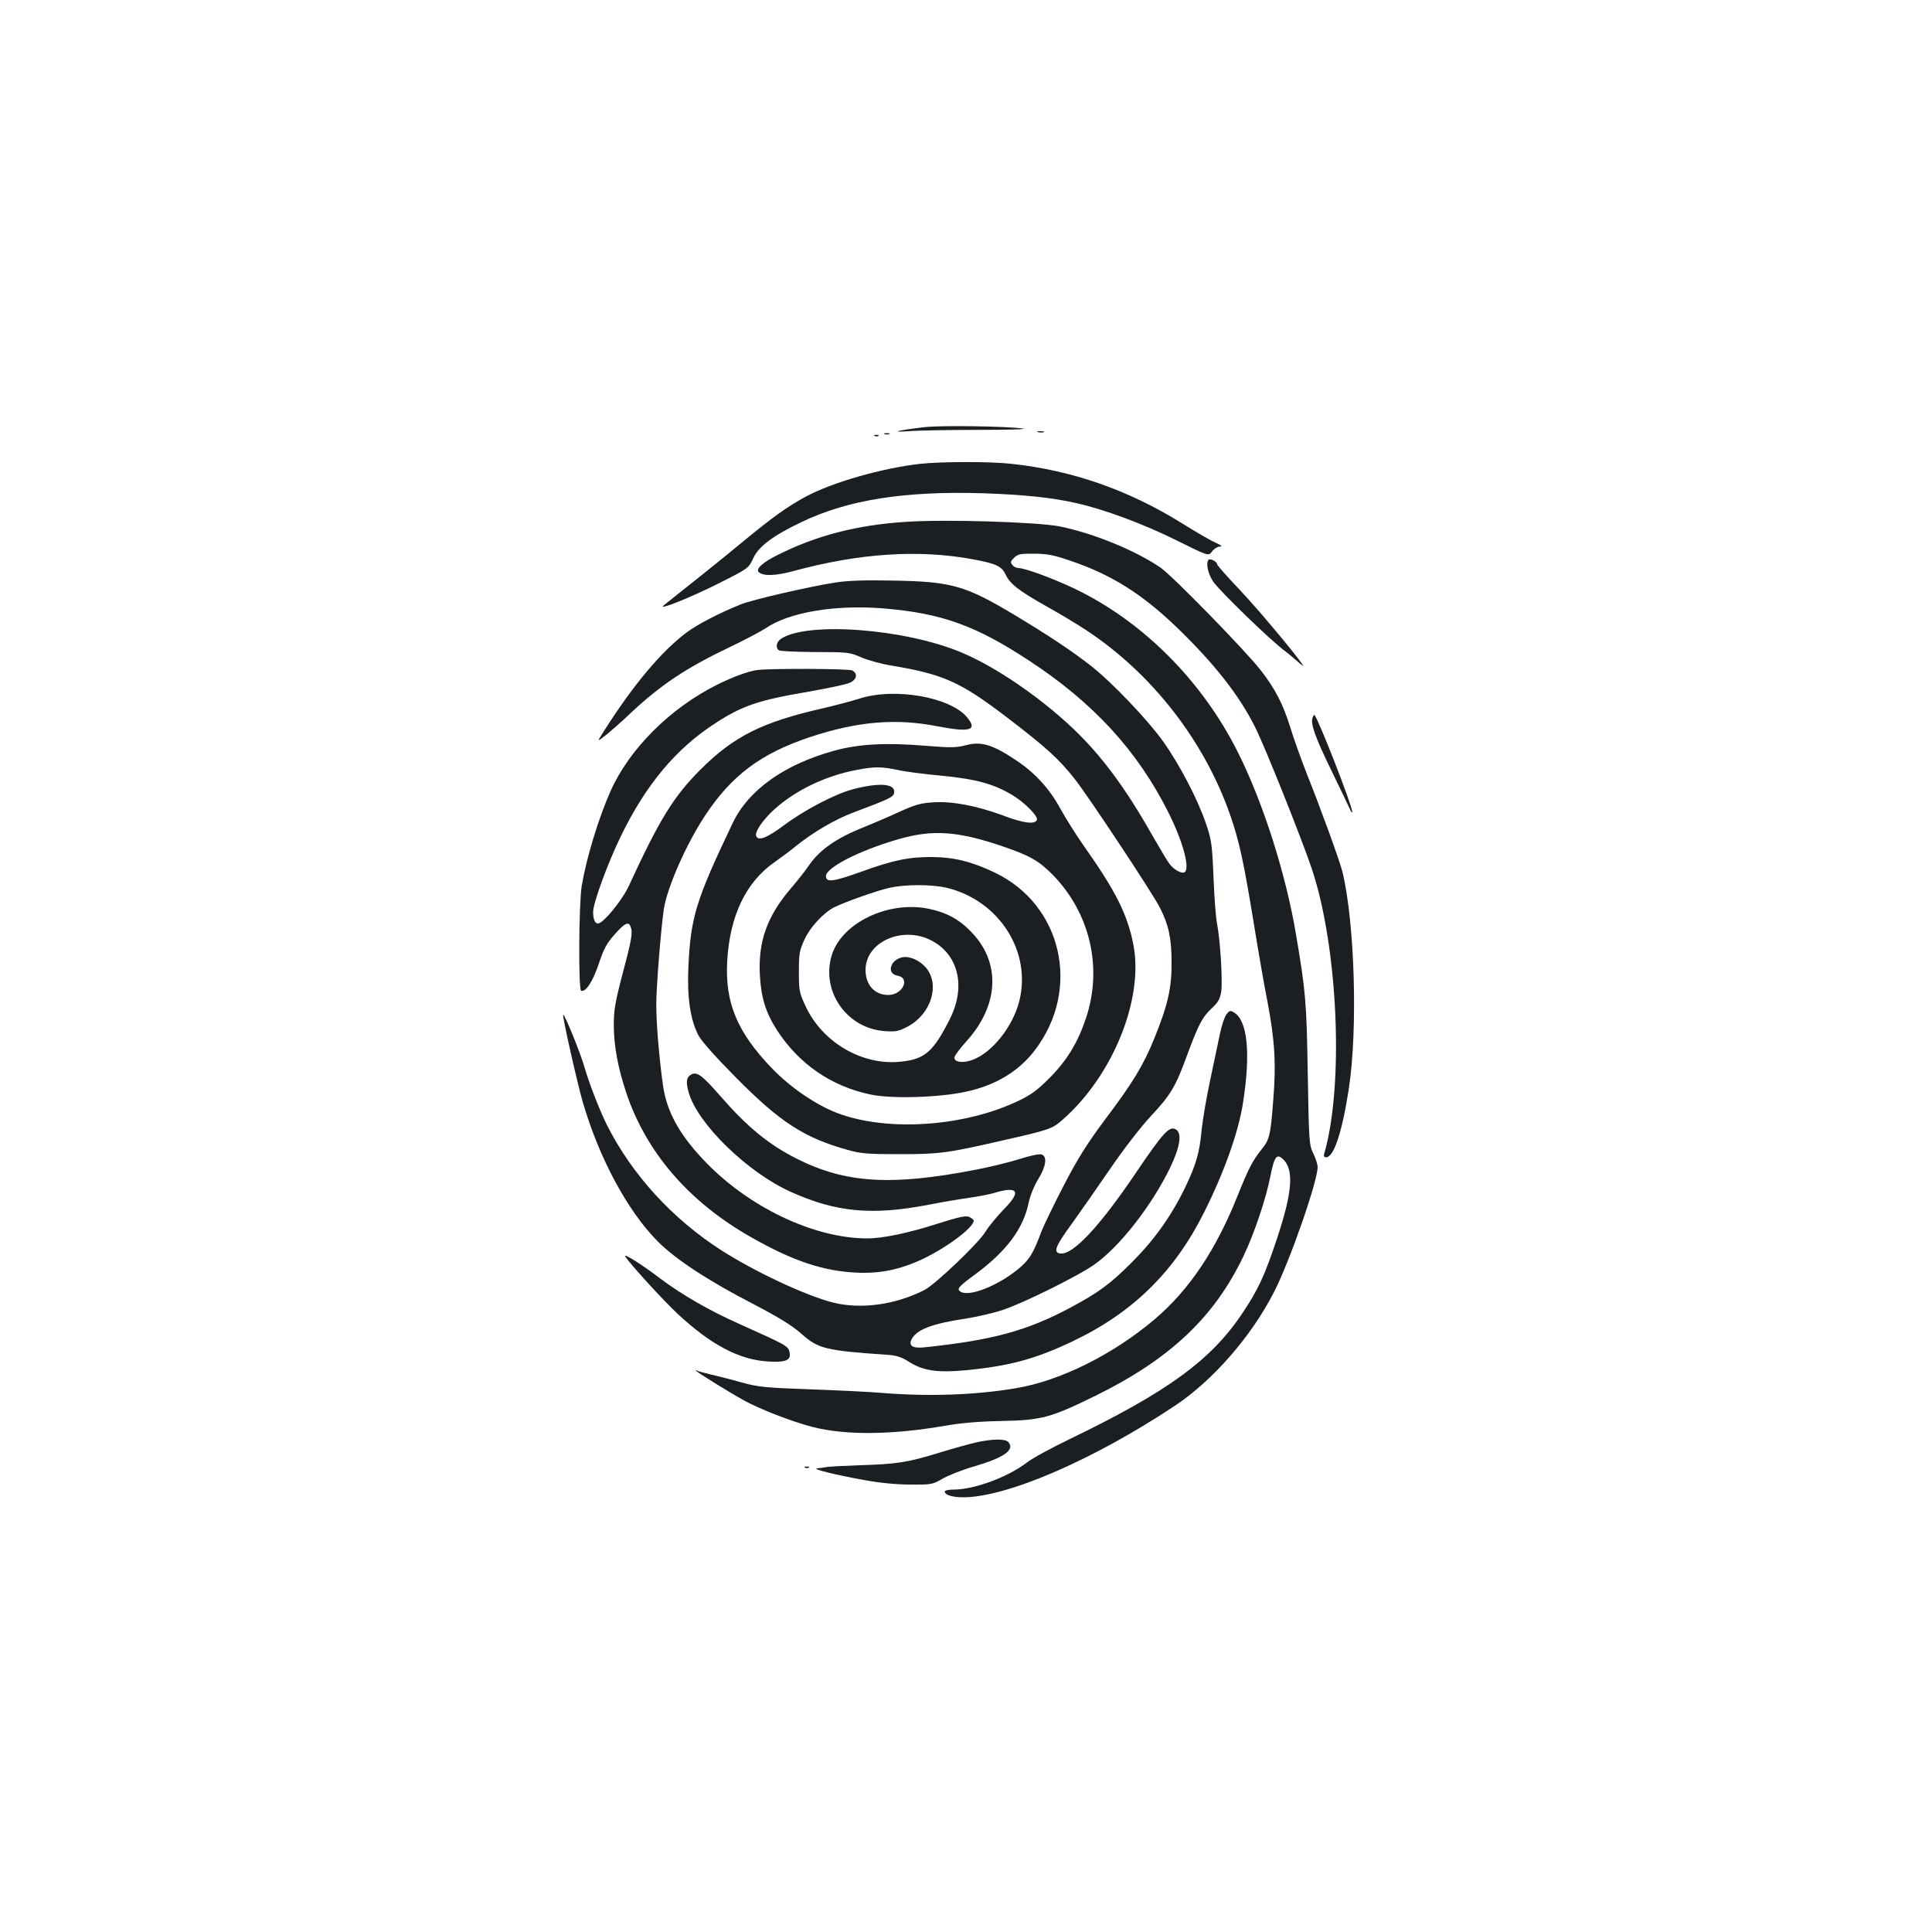 <?xml version="1.0" standalone="no"?>
<!DOCTYPE svg PUBLIC "-//W3C//DTD SVG 20010904//EN"
 "http://www.w3.org/TR/2001/REC-SVG-20010904/DTD/svg10.dtd">
<svg version="1.0" xmlns="http://www.w3.org/2000/svg"
 width="1000pt" height="1000pt" viewBox="0 0 1000 1000"
 preserveAspectRatio="xMidYMid meet">
<g transform="translate(0,1000) scale(0.1,-0.1)"
fill="#1b1f23" stroke="none">
<path d="M4785 7789 c-130 -15 -186 -28 -85 -21 47 4 211 7 365 7 154 0 258 3
230 7 -86 12 -426 17 -510 7z"/>
<path d="M5373 7763 c9 -2 23 -2 30 0 6 3 -1 5 -18 5 -16 0 -22 -2 -12 -5z"/>
<path d="M4578 7753 c6 -2 18 -2 25 0 6 3 1 5 -13 5 -14 0 -19 -2 -12 -5z"/>
<path d="M4528 7743 c7 -3 16 -2 19 1 4 3 -2 6 -13 5 -11 0 -14 -3 -6 -6z"/>
<path d="M4760 7599 c-198 -23 -453 -96 -590 -170 -96 -52 -170 -105 -324
-232 -100 -83 -281 -228 -409 -329 -43 -33 138 39 288 115 148 75 150 76 173
126 28 63 104 119 253 190 239 114 530 160 934 148 214 -7 365 -23 490 -52
146 -33 350 -110 513 -191 167 -83 167 -83 185 -59 10 14 28 25 40 26 16 0 10
6 -21 20 -24 10 -103 56 -175 101 -277 172 -566 273 -879 307 -112 13 -369 12
-478 0z"/>
<path d="M4690 7299 c-254 -16 -466 -71 -668 -173 -76 -38 -111 -71 -95 -87
22 -22 88 -20 183 6 339 92 647 112 926 60 120 -22 149 -36 169 -79 24 -49 66
-82 209 -163 67 -37 160 -93 207 -124 342 -225 614 -575 748 -962 46 -135 68
-234 122 -565 22 -136 53 -316 70 -400 37 -195 45 -319 29 -510 -14 -182 -19
-201 -63 -255 -42 -52 -65 -96 -118 -228 -114 -288 -253 -495 -433 -648 -215
-182 -488 -318 -716 -356 -210 -36 -453 -44 -691 -25 -68 6 -239 14 -379 19
-228 8 -265 12 -350 35 -52 15 -123 33 -158 41 -34 8 -68 17 -75 21 -8 5 -9 4
-2 -3 13 -12 172 -111 245 -151 80 -45 251 -111 356 -138 173 -44 414 -41 690
7 80 14 175 22 289 24 205 4 254 17 484 130 386 190 616 406 768 725 55 115
116 296 138 410 21 106 34 122 68 88 55 -55 46 -170 -33 -408 -63 -190 -97
-264 -178 -385 -162 -244 -388 -409 -896 -654 -93 -45 -193 -99 -221 -121 -97
-75 -273 -140 -378 -140 -26 0 -47 -4 -47 -10 0 -18 39 -30 97 -30 226 1 671
193 1093 473 196 130 395 357 513 587 81 156 227 575 227 649 0 14 -10 45 -22
70 -22 44 -23 59 -29 411 -6 371 -11 429 -60 718 -52 314 -170 685 -301 947
-186 372 -494 680 -848 849 -114 54 -256 106 -290 106 -10 0 -23 7 -30 16 -11
13 -10 19 9 37 19 19 32 22 104 21 67 0 102 -7 189 -37 210 -71 369 -171 550
-345 194 -188 322 -350 405 -517 51 -101 240 -575 293 -732 136 -407 167
-1121 64 -1475 -4 -12 0 -18 10 -18 40 0 83 131 117 352 48 308 31 867 -33
1127 -13 53 -113 329 -186 511 -27 69 -66 177 -85 240 -37 117 -76 193 -150
289 -78 101 -459 491 -520 533 -132 90 -346 177 -520 213 -116 23 -590 38
-797 24z"/>
<path d="M6256 7103 c-16 -16 -4 -73 24 -114 31 -46 293 -301 370 -358 25 -19
62 -51 84 -70 68 -63 -200 263 -319 388 -63 66 -115 125 -115 130 0 13 -35 32
-44 24z"/>
<path d="M4325 6985 c-127 -19 -431 -89 -490 -113 -108 -43 -226 -104 -283
-147 -131 -99 -275 -271 -426 -509 -37 -58 -37 -58 11 -20 26 21 82 70 123
109 159 150 290 237 516 345 78 37 162 82 187 98 120 83 358 123 609 103 301
-25 477 -88 754 -270 334 -219 561 -466 722 -787 75 -150 113 -290 83 -309
-15 -9 -57 15 -78 44 -11 14 -50 80 -88 146 -142 251 -266 417 -415 558 -173
163 -401 318 -574 390 -293 123 -796 161 -933 71 -25 -16 -30 -48 -11 -60 7
-5 92 -8 188 -9 168 0 178 -1 239 -28 35 -15 105 -34 155 -42 270 -45 358 -85
599 -269 204 -156 270 -216 352 -321 72 -92 404 -593 439 -664 45 -88 60 -158
60 -281 1 -133 -18 -218 -89 -394 -56 -138 -109 -227 -257 -423 -90 -121 -139
-198 -211 -337 -52 -100 -104 -208 -117 -241 -42 -114 -63 -148 -124 -197
-107 -86 -250 -141 -294 -114 -22 14 -12 26 81 94 157 117 244 233 271 366 8
38 29 89 50 123 41 67 48 118 16 128 -11 3 -61 -7 -112 -24 -51 -16 -152 -41
-225 -55 -438 -85 -674 -71 -926 55 -149 75 -258 165 -397 324 -94 108 -122
129 -151 114 -27 -14 -30 -39 -14 -95 47 -162 305 -413 528 -513 235 -106 421
-123 712 -67 72 14 166 30 210 36 44 6 102 17 129 25 126 38 144 9 53 -83 -36
-37 -79 -89 -96 -117 -36 -60 -261 -274 -316 -302 -151 -77 -330 -101 -473
-65 -139 35 -402 158 -576 269 -255 163 -466 394 -595 651 -36 72 -91 212
-116 299 -22 77 -104 277 -110 271 -6 -5 74 -358 101 -451 85 -292 232 -565
389 -723 90 -91 262 -204 493 -323 132 -69 200 -111 247 -152 91 -81 123 -89
455 -112 40 -3 69 -12 105 -36 75 -47 149 -57 298 -43 223 22 356 58 546 148
314 149 529 360 684 670 104 208 178 416 201 567 40 257 23 423 -46 466 -19
12 -24 11 -39 -8 -10 -12 -25 -56 -34 -99 -9 -42 -31 -149 -50 -237 -19 -88
-39 -205 -45 -260 -11 -122 -29 -183 -85 -300 -70 -145 -158 -270 -274 -386
-114 -115 -176 -160 -322 -238 -225 -120 -404 -168 -756 -205 -60 -6 -82 9
-64 43 27 50 106 80 280 106 58 9 144 29 192 45 108 36 393 177 475 236 130
92 294 302 390 499 51 105 63 178 32 198 -34 22 -64 -10 -209 -224 -189 -280
-327 -426 -391 -417 -38 5 -26 37 59 153 44 61 133 189 199 285 69 101 157
215 209 271 104 111 130 154 190 319 58 157 79 197 128 242 32 30 42 48 48 85
8 53 -5 271 -22 354 -6 30 -14 137 -18 239 -7 171 -10 192 -40 280 -42 123
-134 300 -219 420 -81 114 -267 309 -377 395 -100 78 -219 157 -399 265 -251
150 -323 170 -626 175 -140 3 -233 0 -295 -10z"/>
<path d="M3920 6532 c-46 -6 -124 -34 -210 -77 -242 -121 -453 -332 -550 -550
-62 -140 -124 -343 -149 -490 -15 -90 -18 -538 -3 -543 24 -8 60 47 91 139 26
78 41 106 82 152 52 59 72 69 83 41 12 -30 6 -66 -41 -242 -40 -153 -46 -190
-46 -272 1 -107 21 -213 63 -342 104 -313 326 -570 650 -753 212 -121 371
-174 541 -182 124 -6 227 15 346 71 126 60 263 163 263 198 0 4 -10 13 -23 19
-18 8 -51 1 -165 -35 -150 -48 -282 -76 -363 -76 -278 0 -622 165 -850 409
-126 134 -189 250 -208 387 -20 146 -35 323 -34 424 1 97 25 391 39 485 18
113 115 334 213 483 138 209 289 322 544 407 245 81 442 98 658 56 171 -33
211 -21 154 47 -87 104 -373 154 -553 97 -44 -14 -128 -36 -188 -50 -319 -72
-466 -146 -639 -319 -138 -138 -212 -258 -369 -599 -35 -77 -134 -197 -161
-197 -16 0 -25 23 -25 60 0 46 76 254 145 395 129 265 285 451 488 582 140 91
224 119 482 163 97 17 192 37 211 45 39 16 46 48 15 65 -17 9 -419 11 -491 2z"/>
<path d="M6794 6285 c-12 -30 13 -101 100 -279 46 -94 88 -182 94 -196 6 -14
11 -19 11 -12 2 27 -174 478 -195 501 -2 2 -7 -4 -10 -14z"/>
<path d="M5000 6143 c-48 -13 -76 -14 -211 -3 -200 17 -345 9 -469 -25 -259
-71 -446 -203 -528 -376 -190 -398 -217 -486 -229 -744 -7 -159 10 -273 52
-354 14 -28 91 -114 193 -217 230 -233 356 -314 580 -376 66 -19 105 -22 267
-22 206 0 246 5 530 70 247 56 260 61 310 104 264 228 427 630 371 912 -30
155 -93 279 -255 508 -41 58 -96 146 -123 195 -56 103 -131 185 -229 250 -121
81 -180 99 -259 78z m-355 -128 c39 -9 141 -22 228 -30 177 -17 273 -43 368
-101 62 -37 132 -108 126 -127 -8 -26 -70 -18 -175 22 -139 51 -264 75 -364
68 -64 -4 -94 -13 -175 -50 -54 -25 -134 -59 -178 -77 -143 -56 -232 -118
-287 -198 -17 -26 -61 -81 -96 -122 -121 -142 -168 -272 -159 -445 6 -117 30
-196 88 -286 115 -178 284 -293 489 -335 109 -22 349 -15 488 15 153 32 276
106 359 216 240 315 141 751 -207 918 -119 57 -210 80 -325 81 -119 1 -202
-16 -367 -76 -145 -52 -183 -57 -183 -23 0 44 171 132 371 190 176 52 308 44
533 -32 151 -51 197 -77 271 -152 193 -199 258 -480 171 -741 -43 -128 -99
-220 -191 -312 -61 -61 -95 -86 -161 -117 -281 -134 -682 -160 -938 -61 -111
43 -242 133 -336 231 -180 187 -243 340 -231 554 13 233 96 408 243 511 38 27
88 64 113 85 88 71 202 138 298 174 190 71 207 80 210 102 7 47 -74 54 -213
18 -91 -24 -249 -106 -355 -185 -89 -66 -131 -83 -145 -60 -12 19 29 82 90
138 110 101 271 178 430 207 94 18 127 17 210 0z m254 -610 c273 -65 443 -332
376 -590 -34 -130 -139 -262 -239 -300 -50 -19 -96 -14 -96 11 0 9 27 45 60
82 168 183 182 402 35 560 -65 71 -132 108 -227 128 -211 44 -455 -74 -504
-244 -54 -186 81 -376 276 -389 57 -4 72 -1 119 24 120 64 168 216 94 304 -33
39 -86 62 -123 54 -64 -14 -82 -85 -25 -95 69 -12 27 -100 -47 -100 -71 0
-118 52 -118 130 0 145 192 230 341 152 140 -73 179 -237 97 -403 -86 -172
-130 -211 -254 -224 -197 -22 -403 96 -492 282 -35 75 -37 82 -37 183 0 94 3
111 29 167 29 64 97 137 152 166 53 27 228 89 289 102 82 18 217 18 294 0z"/>
<path d="M3236 3497 c21 -35 194 -225 271 -297 172 -160 318 -238 468 -247 95
-6 122 7 111 51 -7 29 -18 35 -261 144 -154 69 -292 148 -407 234 -94 72 -193
134 -182 115z"/>
<path d="M5052 2534 c-35 -8 -122 -32 -193 -54 -163 -50 -216 -58 -409 -64
-85 -3 -164 -7 -175 -10 -11 -2 -31 -5 -45 -6 -32 -3 90 -33 245 -61 76 -14
162 -23 235 -23 111 -1 117 0 170 31 30 17 100 45 156 61 159 46 218 87 184
127 -15 19 -82 18 -168 -1z"/>
<path d="M4168 2403 c7 -3 16 -2 19 1 4 3 -2 6 -13 5 -11 0 -14 -3 -6 -6z"/>
</g>
</svg>
